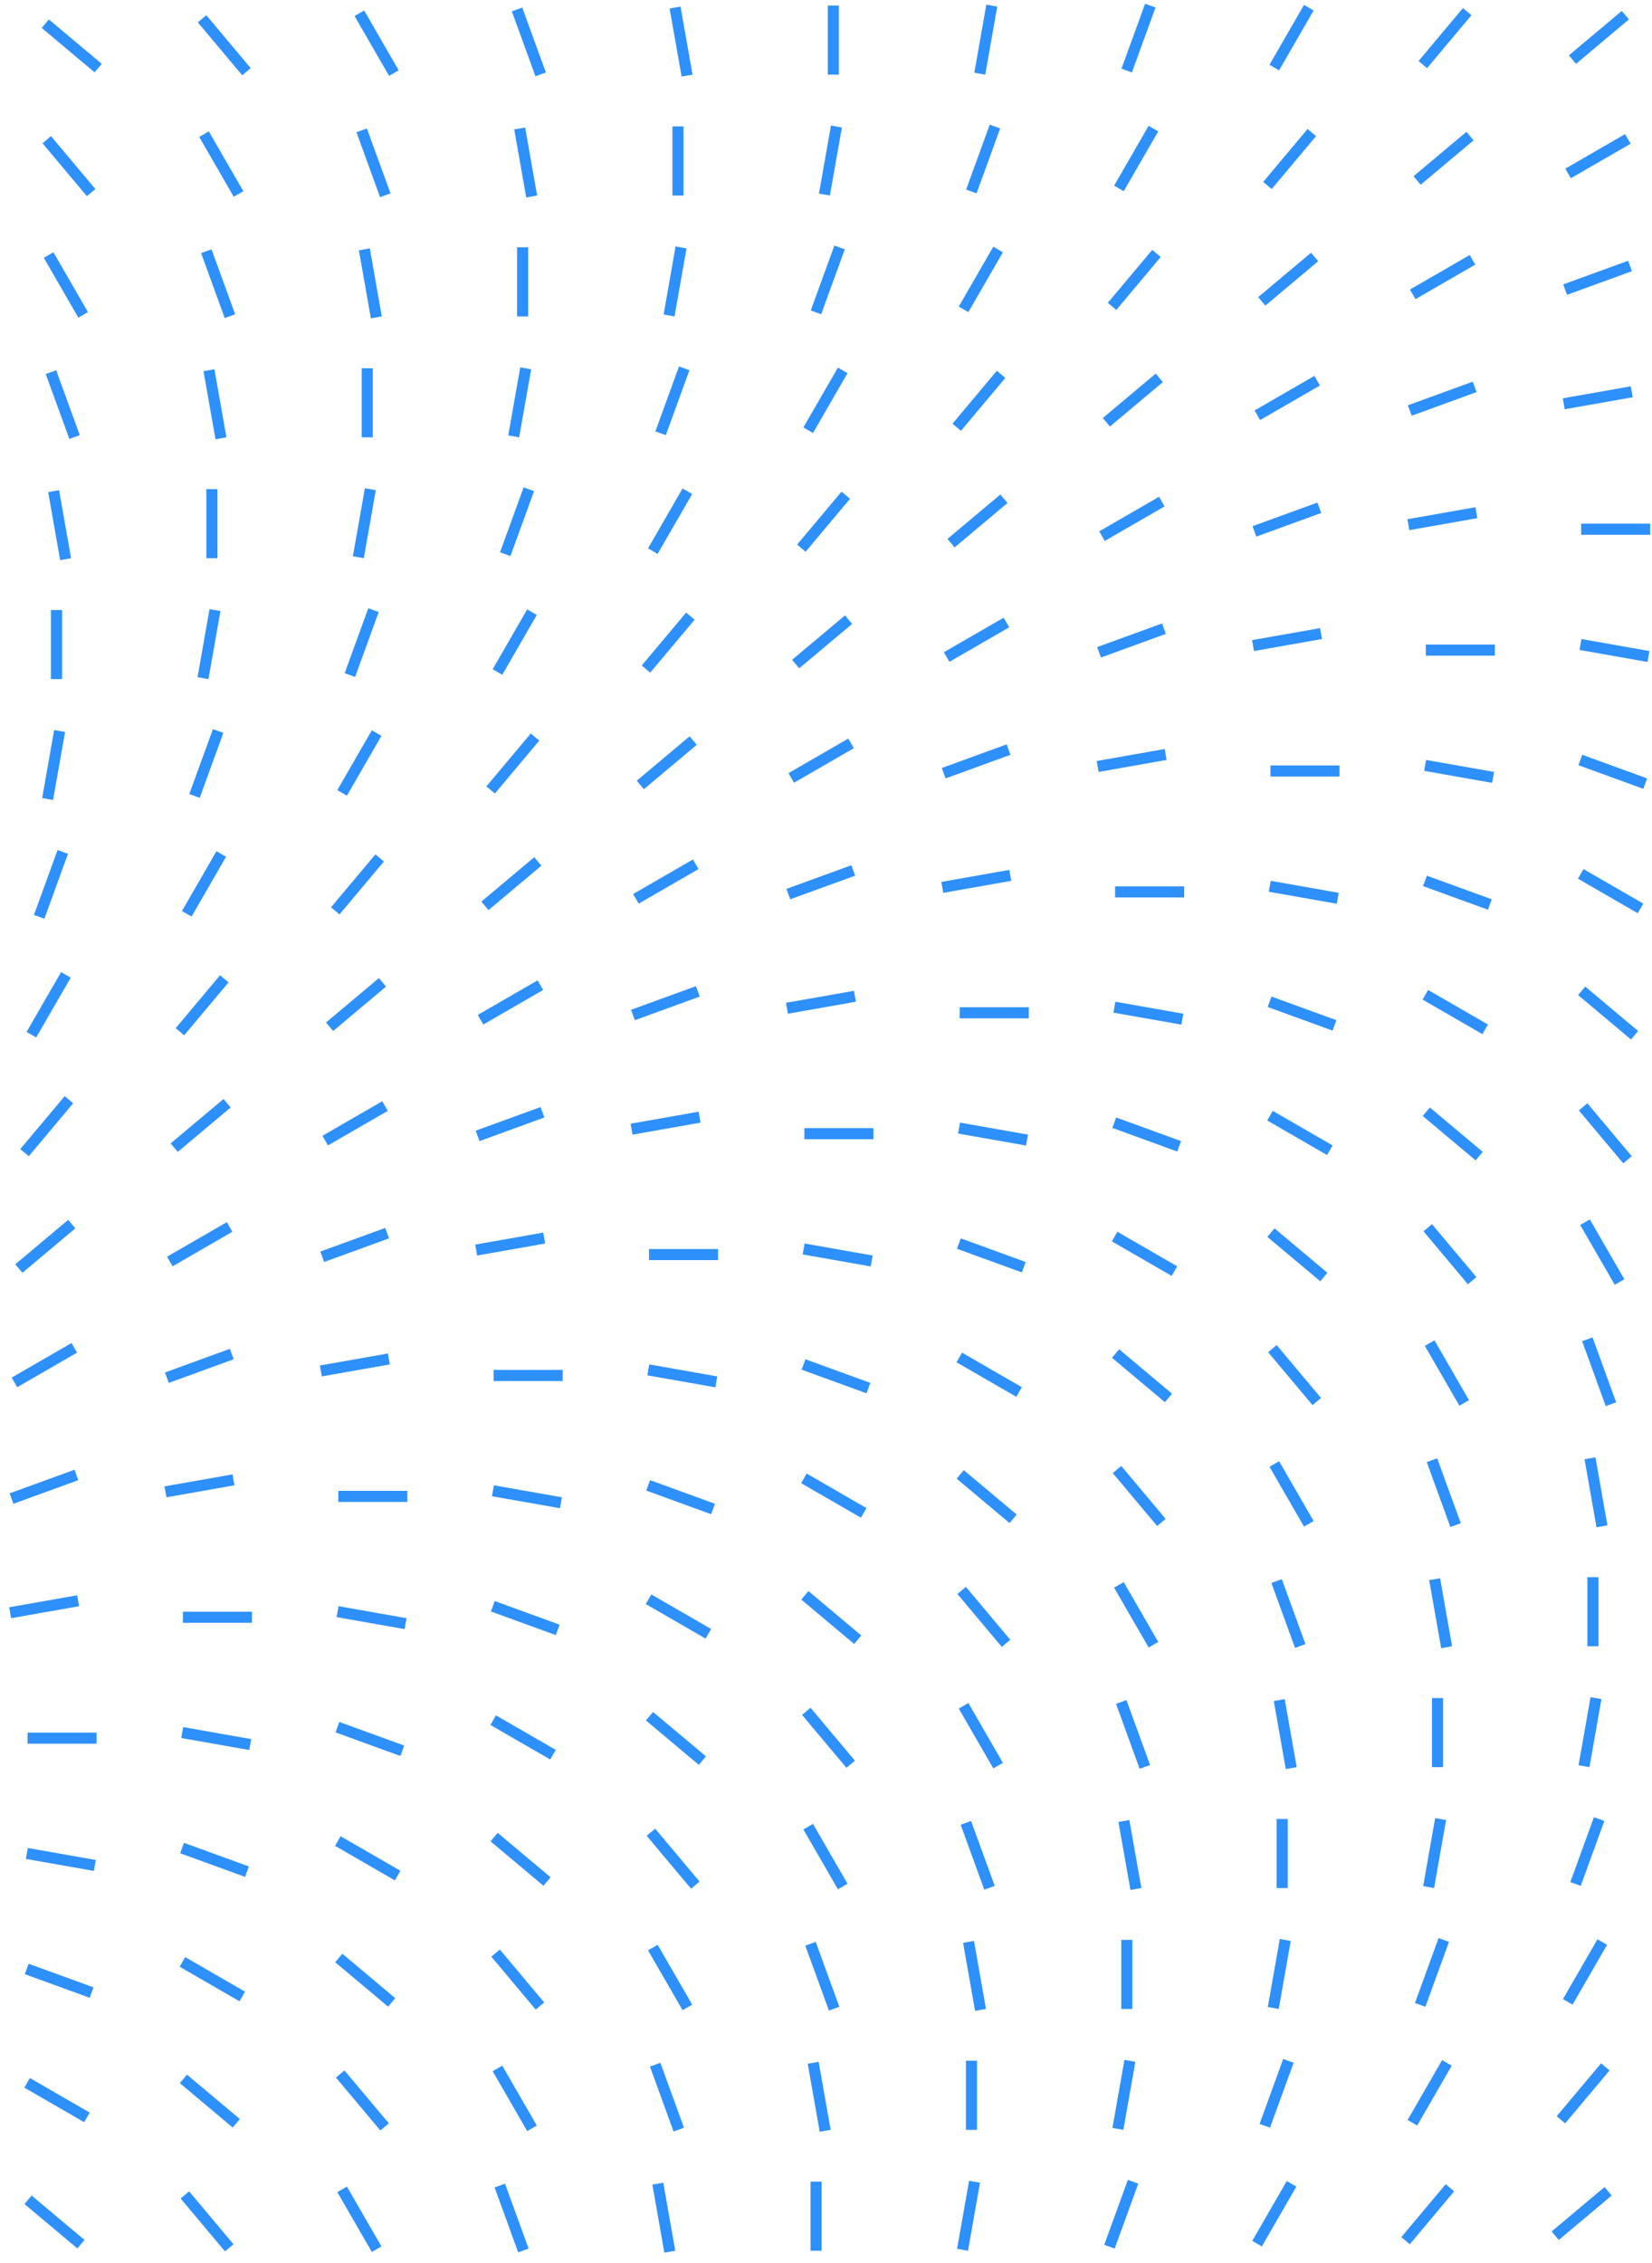 <svg width="298" height="408" viewBox="0 0 298 408" fill="none" xmlns="http://www.w3.org/2000/svg">
<line x1="203.24" y1="12.724" x2="207.5" y2="1.02" stroke="#2E90FA" stroke-width="2"/>
<line x1="229.864" y1="12.178" x2="236.092" y2="1.391" stroke="#2E90FA" stroke-width="2"/>
<line x1="256.656" y1="11.645" x2="264.662" y2="2.104" stroke="#2E90FA" stroke-width="2"/>
<line x1="283.65" y1="10.744" x2="293.192" y2="2.737" stroke="#2E90FA" stroke-width="2"/>
<line x1="17.709" y1="12.276" x2="8.167" y2="4.269" stroke="#2E90FA" stroke-width="2"/>
<line x1="44.461" y1="12.931" x2="36.454" y2="3.389" stroke="#2E90FA" stroke-width="2"/>
<line x1="71.052" y1="13.178" x2="64.824" y2="2.391" stroke="#2E90FA" stroke-width="2"/>
<line x1="97.529" y1="13.408" x2="93.269" y2="1.704" stroke="#2E90FA" stroke-width="2"/>
<line x1="123.937" y1="13.63" x2="121.774" y2="1.363" stroke="#2E90FA" stroke-width="2"/>
<line x1="150.324" y1="13.456" x2="150.324" y2="1" stroke="#2E90FA" stroke-width="2"/>
<line x1="176.742" y1="13.282" x2="178.905" y2="1.016" stroke="#2E90FA" stroke-width="2"/>
<line x1="175.217" y1="34.522" x2="179.477" y2="22.818" stroke="#2E90FA" stroke-width="2"/>
<line x1="201.837" y1="33.975" x2="208.065" y2="23.188" stroke="#2E90FA" stroke-width="2"/>
<line x1="228.628" y1="33.443" x2="236.635" y2="23.901" stroke="#2E90FA" stroke-width="2"/>
<line x1="255.627" y1="32.542" x2="265.168" y2="24.535" stroke="#2E90FA" stroke-width="2"/>
<line x1="282.859" y1="31.274" x2="293.646" y2="25.046" stroke="#2E90FA" stroke-width="2"/>
<line x1="16.437" y1="34.729" x2="8.431" y2="25.187" stroke="#2E90FA" stroke-width="2"/>
<line x1="43.029" y1="34.975" x2="36.801" y2="24.188" stroke="#2E90FA" stroke-width="2"/>
<line x1="69.502" y1="35.206" x2="65.242" y2="23.502" stroke="#2E90FA" stroke-width="2"/>
<line x1="95.91" y1="35.427" x2="93.747" y2="23.16" stroke="#2E90FA" stroke-width="2"/>
<line x1="122.297" y1="35.253" x2="122.297" y2="22.797" stroke="#2E90FA" stroke-width="2"/>
<line x1="148.718" y1="35.079" x2="150.881" y2="22.813" stroke="#2E90FA" stroke-width="2"/>
<line x1="147.189" y1="56.32" x2="151.449" y2="44.616" stroke="#2E90FA" stroke-width="2"/>
<line x1="173.814" y1="55.773" x2="180.042" y2="44.986" stroke="#2E90FA" stroke-width="2"/>
<line x1="200.605" y1="55.24" x2="208.611" y2="45.698" stroke="#2E90FA" stroke-width="2"/>
<line x1="227.603" y1="54.338" x2="237.145" y2="46.332" stroke="#2E90FA" stroke-width="2"/>
<line x1="254.836" y1="53.071" x2="265.623" y2="46.843" stroke="#2E90FA" stroke-width="2"/>
<line x1="282.33" y1="52.218" x2="294.034" y2="47.958" stroke="#2E90FA" stroke-width="2"/>
<line x1="15.001" y1="56.773" x2="8.773" y2="45.986" stroke="#2E90FA" stroke-width="2"/>
<line x1="41.478" y1="57.004" x2="37.218" y2="45.3" stroke="#2E90FA" stroke-width="2"/>
<line x1="67.886" y1="57.224" x2="65.723" y2="44.958" stroke="#2E90FA" stroke-width="2"/>
<line x1="94.273" y1="57.051" x2="94.273" y2="44.595" stroke="#2E90FA" stroke-width="2"/>
<line x1="120.691" y1="56.877" x2="122.854" y2="44.611" stroke="#2E90FA" stroke-width="2"/>
<line x1="119.166" y1="78.117" x2="123.426" y2="66.412" stroke="#2E90FA" stroke-width="2"/>
<line x1="145.786" y1="77.57" x2="152.014" y2="66.783" stroke="#2E90FA" stroke-width="2"/>
<line x1="172.578" y1="77.038" x2="180.584" y2="67.496" stroke="#2E90FA" stroke-width="2"/>
<line x1="199.576" y1="76.136" x2="209.118" y2="68.13" stroke="#2E90FA" stroke-width="2"/>
<line x1="226.812" y1="74.868" x2="237.599" y2="68.641" stroke="#2E90FA" stroke-width="2"/>
<line x1="254.306" y1="74.016" x2="266.011" y2="69.756" stroke="#2E90FA" stroke-width="2"/>
<line x1="282.08" y1="72.803" x2="294.347" y2="70.64" stroke="#2E90FA" stroke-width="2"/>
<line x1="13.451" y1="78.801" x2="9.191" y2="67.097" stroke="#2E90FA" stroke-width="2"/>
<line x1="39.859" y1="79.022" x2="37.696" y2="66.756" stroke="#2E90FA" stroke-width="2"/>
<line x1="66.246" y1="78.849" x2="66.246" y2="66.393" stroke="#2E90FA" stroke-width="2"/>
<line x1="92.668" y1="78.675" x2="94.83" y2="66.409" stroke="#2E90FA" stroke-width="2"/>
<line x1="91.138" y1="99.915" x2="95.398" y2="88.21" stroke="#2E90FA" stroke-width="2"/>
<line x1="117.763" y1="99.367" x2="123.991" y2="88.58" stroke="#2E90FA" stroke-width="2"/>
<line x1="144.554" y1="98.836" x2="152.561" y2="89.294" stroke="#2E90FA" stroke-width="2"/>
<line x1="171.553" y1="97.933" x2="181.094" y2="89.927" stroke="#2E90FA" stroke-width="2"/>
<line x1="198.785" y1="96.666" x2="209.572" y2="90.438" stroke="#2E90FA" stroke-width="2"/>
<line x1="226.279" y1="95.813" x2="237.984" y2="91.553" stroke="#2E90FA" stroke-width="2"/>
<line x1="254.053" y1="94.601" x2="266.319" y2="92.438" stroke="#2E90FA" stroke-width="2"/>
<line x1="11.835" y1="100.819" x2="9.673" y2="88.553" stroke="#2E90FA" stroke-width="2"/>
<line x1="38.223" y1="100.646" x2="38.223" y2="88.19" stroke="#2E90FA" stroke-width="2"/>
<line x1="64.64" y1="100.472" x2="66.803" y2="88.205" stroke="#2E90FA" stroke-width="2"/>
<line x1="297.68" y1="95.418" x2="285.224" y2="95.418" stroke="#2E90FA" stroke-width="2"/>
<line x1="63.115" y1="121.712" x2="67.375" y2="110.007" stroke="#2E90FA" stroke-width="2"/>
<line x1="89.736" y1="121.165" x2="95.963" y2="110.378" stroke="#2E90FA" stroke-width="2"/>
<line x1="116.527" y1="120.633" x2="124.533" y2="111.091" stroke="#2E90FA" stroke-width="2"/>
<line x1="143.525" y1="119.731" x2="153.067" y2="111.725" stroke="#2E90FA" stroke-width="2"/>
<line x1="170.762" y1="118.463" x2="181.549" y2="112.235" stroke="#2E90FA" stroke-width="2"/>
<line x1="198.256" y1="117.611" x2="209.96" y2="113.351" stroke="#2E90FA" stroke-width="2"/>
<line x1="226.029" y1="116.398" x2="238.296" y2="114.235" stroke="#2E90FA" stroke-width="2"/>
<line x1="10.195" y1="122.443" x2="10.195" y2="109.988" stroke="#2E90FA" stroke-width="2"/>
<line x1="36.617" y1="122.27" x2="38.78" y2="110.003" stroke="#2E90FA" stroke-width="2"/>
<line x1="269.652" y1="117.216" x2="257.197" y2="117.216" stroke="#2E90FA" stroke-width="2"/>
<line x1="297.365" y1="118.368" x2="285.099" y2="116.205" stroke="#2E90FA" stroke-width="2"/>
<line x1="35.088" y1="143.51" x2="39.348" y2="131.805" stroke="#2E90FA" stroke-width="2"/>
<line x1="61.712" y1="142.962" x2="67.94" y2="132.175" stroke="#2E90FA" stroke-width="2"/>
<line x1="88.504" y1="142.43" x2="96.51" y2="132.889" stroke="#2E90FA" stroke-width="2"/>
<line x1="115.502" y1="141.529" x2="125.043" y2="133.523" stroke="#2E90FA" stroke-width="2"/>
<line x1="142.734" y1="140.261" x2="153.521" y2="134.033" stroke="#2E90FA" stroke-width="2"/>
<line x1="170.228" y1="139.409" x2="181.933" y2="135.149" stroke="#2E90FA" stroke-width="2"/>
<line x1="198.002" y1="138.196" x2="210.269" y2="136.033" stroke="#2E90FA" stroke-width="2"/>
<line x1="8.589" y1="144.068" x2="10.752" y2="131.801" stroke="#2E90FA" stroke-width="2"/>
<line x1="241.629" y1="139.013" x2="229.173" y2="139.013" stroke="#2E90FA" stroke-width="2"/>
<line x1="269.338" y1="140.165" x2="257.072" y2="138.003" stroke="#2E90FA" stroke-width="2"/>
<line x1="296.775" y1="141.288" x2="285.071" y2="137.028" stroke="#2E90FA" stroke-width="2"/>
<line x1="7.064" y1="165.307" x2="11.324" y2="153.603" stroke="#2E90FA" stroke-width="2"/>
<line x1="33.685" y1="164.76" x2="39.913" y2="153.973" stroke="#2E90FA" stroke-width="2"/>
<line x1="60.476" y1="164.227" x2="68.483" y2="154.686" stroke="#2E90FA" stroke-width="2"/>
<line x1="87.474" y1="163.326" x2="97.016" y2="155.319" stroke="#2E90FA" stroke-width="2"/>
<line x1="114.711" y1="162.058" x2="125.498" y2="155.83" stroke="#2E90FA" stroke-width="2"/>
<line x1="142.205" y1="161.206" x2="153.909" y2="156.946" stroke="#2E90FA" stroke-width="2"/>
<line x1="169.979" y1="159.994" x2="182.245" y2="157.831" stroke="#2E90FA" stroke-width="2"/>
<line x1="295.93" y1="163.79" x2="285.143" y2="157.562" stroke="#2E90FA" stroke-width="2"/>
<line x1="213.605" y1="160.811" x2="201.15" y2="160.811" stroke="#2E90FA" stroke-width="2"/>
<line x1="241.315" y1="161.963" x2="229.048" y2="159.8" stroke="#2E90FA" stroke-width="2"/>
<line x1="268.748" y1="163.085" x2="257.043" y2="158.825" stroke="#2E90FA" stroke-width="2"/>
<line x1="5.661" y1="186.558" x2="11.889" y2="175.771" stroke="#2E90FA" stroke-width="2"/>
<line x1="32.453" y1="186.025" x2="40.459" y2="176.484" stroke="#2E90FA" stroke-width="2"/>
<line x1="59.451" y1="185.124" x2="68.993" y2="177.117" stroke="#2E90FA" stroke-width="2"/>
<line x1="86.684" y1="183.856" x2="97.471" y2="177.628" stroke="#2E90FA" stroke-width="2"/>
<line x1="114.178" y1="183.004" x2="125.882" y2="178.744" stroke="#2E90FA" stroke-width="2"/>
<line x1="141.951" y1="181.791" x2="154.218" y2="179.628" stroke="#2E90FA" stroke-width="2"/>
<line x1="267.902" y1="185.588" x2="257.115" y2="179.36" stroke="#2E90FA" stroke-width="2"/>
<line x1="294.853" y1="186.656" x2="285.312" y2="178.649" stroke="#2E90FA" stroke-width="2"/>
<line x1="185.578" y1="182.607" x2="173.122" y2="182.607" stroke="#2E90FA" stroke-width="2"/>
<line x1="213.287" y1="183.76" x2="201.021" y2="181.597" stroke="#2E90FA" stroke-width="2"/>
<line x1="240.724" y1="184.883" x2="229.02" y2="180.623" stroke="#2E90FA" stroke-width="2"/>
<line x1="4.425" y1="207.823" x2="12.432" y2="198.281" stroke="#2E90FA" stroke-width="2"/>
<line x1="31.424" y1="206.92" x2="40.965" y2="198.914" stroke="#2E90FA" stroke-width="2"/>
<line x1="58.66" y1="205.654" x2="69.447" y2="199.426" stroke="#2E90FA" stroke-width="2"/>
<line x1="86.154" y1="204.802" x2="97.859" y2="200.541" stroke="#2E90FA" stroke-width="2"/>
<line x1="113.928" y1="203.588" x2="126.194" y2="201.426" stroke="#2E90FA" stroke-width="2"/>
<line x1="239.879" y1="207.386" x2="229.092" y2="201.158" stroke="#2E90FA" stroke-width="2"/>
<line x1="266.826" y1="208.453" x2="257.284" y2="200.446" stroke="#2E90FA" stroke-width="2"/>
<line x1="293.578" y1="209.109" x2="285.571" y2="199.567" stroke="#2E90FA" stroke-width="2"/>
<line x1="157.555" y1="204.405" x2="145.099" y2="204.405" stroke="#2E90FA" stroke-width="2"/>
<line x1="185.264" y1="205.558" x2="172.997" y2="203.395" stroke="#2E90FA" stroke-width="2"/>
<line x1="212.701" y1="206.681" x2="200.996" y2="202.421" stroke="#2E90FA" stroke-width="2"/>
<line x1="3.4" y1="228.718" x2="12.942" y2="220.712" stroke="#2E90FA" stroke-width="2"/>
<line x1="30.633" y1="227.45" x2="41.42" y2="221.223" stroke="#2E90FA" stroke-width="2"/>
<line x1="58.127" y1="226.598" x2="69.831" y2="222.338" stroke="#2E90FA" stroke-width="2"/>
<line x1="85.901" y1="225.385" x2="98.167" y2="223.222" stroke="#2E90FA" stroke-width="2"/>
<line x1="211.852" y1="229.182" x2="201.065" y2="222.955" stroke="#2E90FA" stroke-width="2"/>
<line x1="238.803" y1="230.25" x2="229.261" y2="222.244" stroke="#2E90FA" stroke-width="2"/>
<line x1="265.55" y1="230.905" x2="257.544" y2="221.364" stroke="#2E90FA" stroke-width="2"/>
<line x1="292.146" y1="231.152" x2="285.918" y2="220.365" stroke="#2E90FA" stroke-width="2"/>
<line x1="129.527" y1="226.203" x2="117.072" y2="226.203" stroke="#2E90FA" stroke-width="2"/>
<line x1="157.237" y1="227.355" x2="144.97" y2="225.192" stroke="#2E90FA" stroke-width="2"/>
<line x1="184.674" y1="228.478" x2="172.969" y2="224.218" stroke="#2E90FA" stroke-width="2"/>
<line x1="2.609" y1="249.248" x2="13.396" y2="243.02" stroke="#2E90FA" stroke-width="2"/>
<line x1="30.103" y1="248.396" x2="41.808" y2="244.136" stroke="#2E90FA" stroke-width="2"/>
<line x1="57.877" y1="247.183" x2="70.144" y2="245.02" stroke="#2E90FA" stroke-width="2"/>
<line x1="183.828" y1="250.98" x2="173.041" y2="244.752" stroke="#2E90FA" stroke-width="2"/>
<line x1="210.775" y1="252.048" x2="201.234" y2="244.042" stroke="#2E90FA" stroke-width="2"/>
<line x1="237.527" y1="252.703" x2="229.521" y2="243.162" stroke="#2E90FA" stroke-width="2"/>
<line x1="264.118" y1="252.949" x2="257.891" y2="242.162" stroke="#2E90FA" stroke-width="2"/>
<line x1="290.595" y1="253.181" x2="286.335" y2="241.476" stroke="#2E90FA" stroke-width="2"/>
<line x1="101.504" y1="248" x2="89.048" y2="248" stroke="#2E90FA" stroke-width="2"/>
<line x1="129.213" y1="249.153" x2="116.947" y2="246.99" stroke="#2E90FA" stroke-width="2"/>
<line x1="156.65" y1="250.276" x2="144.946" y2="246.016" stroke="#2E90FA" stroke-width="2"/>
<line x1="2.076" y1="270.193" x2="13.78" y2="265.933" stroke="#2E90FA" stroke-width="2"/>
<line x1="29.85" y1="268.981" x2="42.116" y2="266.818" stroke="#2E90FA" stroke-width="2"/>
<line x1="155.801" y1="272.778" x2="145.014" y2="266.55" stroke="#2E90FA" stroke-width="2"/>
<line x1="182.752" y1="273.845" x2="173.21" y2="265.839" stroke="#2E90FA" stroke-width="2"/>
<line x1="209.503" y1="274.5" x2="201.497" y2="264.959" stroke="#2E90FA" stroke-width="2"/>
<line x1="236.095" y1="274.747" x2="229.867" y2="263.96" stroke="#2E90FA" stroke-width="2"/>
<line x1="262.568" y1="274.979" x2="258.308" y2="263.274" stroke="#2E90FA" stroke-width="2"/>
<line x1="288.976" y1="275.199" x2="286.813" y2="262.933" stroke="#2E90FA" stroke-width="2"/>
<line x1="73.477" y1="269.798" x2="61.021" y2="269.798" stroke="#2E90FA" stroke-width="2"/>
<line x1="101.186" y1="270.951" x2="88.919" y2="268.788" stroke="#2E90FA" stroke-width="2"/>
<line x1="128.623" y1="272.073" x2="116.918" y2="267.812" stroke="#2E90FA" stroke-width="2"/>
<line x1="1.826" y1="290.778" x2="14.093" y2="288.615" stroke="#2E90FA" stroke-width="2"/>
<line x1="127.777" y1="294.575" x2="116.99" y2="288.347" stroke="#2E90FA" stroke-width="2"/>
<line x1="154.724" y1="295.643" x2="145.183" y2="287.637" stroke="#2E90FA" stroke-width="2"/>
<line x1="181.476" y1="296.298" x2="173.47" y2="286.756" stroke="#2E90FA" stroke-width="2"/>
<line x1="208.068" y1="296.545" x2="201.84" y2="285.758" stroke="#2E90FA" stroke-width="2"/>
<line x1="234.545" y1="296.776" x2="230.285" y2="285.071" stroke="#2E90FA" stroke-width="2"/>
<line x1="260.953" y1="296.997" x2="258.79" y2="284.73" stroke="#2E90FA" stroke-width="2"/>
<line x1="287.34" y1="296.823" x2="287.34" y2="284.368" stroke="#2E90FA" stroke-width="2"/>
<line x1="45.453" y1="291.595" x2="32.997" y2="291.595" stroke="#2E90FA" stroke-width="2"/>
<line x1="73.162" y1="292.748" x2="60.896" y2="290.585" stroke="#2E90FA" stroke-width="2"/>
<line x1="100.599" y1="293.87" x2="88.895" y2="289.61" stroke="#2E90FA" stroke-width="2"/>
<line x1="99.75" y1="316.373" x2="88.963" y2="310.145" stroke="#2E90FA" stroke-width="2"/>
<line x1="126.701" y1="317.44" x2="117.159" y2="309.434" stroke="#2E90FA" stroke-width="2"/>
<line x1="153.453" y1="318.096" x2="145.446" y2="308.554" stroke="#2E90FA" stroke-width="2"/>
<line x1="180.044" y1="318.342" x2="173.816" y2="307.555" stroke="#2E90FA" stroke-width="2"/>
<line x1="206.517" y1="318.573" x2="202.257" y2="306.869" stroke="#2E90FA" stroke-width="2"/>
<line x1="232.925" y1="318.794" x2="230.762" y2="306.527" stroke="#2E90FA" stroke-width="2"/>
<line x1="259.312" y1="318.62" x2="259.312" y2="306.164" stroke="#2E90FA" stroke-width="2"/>
<line x1="285.734" y1="318.446" x2="287.897" y2="306.18" stroke="#2E90FA" stroke-width="2"/>
<line x1="17.426" y1="313.393" x2="4.97" y2="313.393" stroke="#2E90FA" stroke-width="2"/>
<line x1="45.135" y1="314.545" x2="32.868" y2="312.382" stroke="#2E90FA" stroke-width="2"/>
<line x1="72.572" y1="315.668" x2="60.867" y2="311.408" stroke="#2E90FA" stroke-width="2"/>
<line x1="284.205" y1="339.686" x2="288.465" y2="327.982" stroke="#2E90FA" stroke-width="2"/>
<line x1="71.727" y1="338.17" x2="60.94" y2="331.942" stroke="#2E90FA" stroke-width="2"/>
<line x1="98.674" y1="339.238" x2="89.132" y2="331.231" stroke="#2E90FA" stroke-width="2"/>
<line x1="125.425" y1="339.893" x2="117.419" y2="330.351" stroke="#2E90FA" stroke-width="2"/>
<line x1="152.017" y1="340.14" x2="145.789" y2="329.353" stroke="#2E90FA" stroke-width="2"/>
<line x1="178.494" y1="340.37" x2="174.234" y2="328.666" stroke="#2E90FA" stroke-width="2"/>
<line x1="204.902" y1="340.592" x2="202.739" y2="328.325" stroke="#2E90FA" stroke-width="2"/>
<line x1="231.289" y1="340.418" x2="231.289" y2="327.962" stroke="#2E90FA" stroke-width="2"/>
<line x1="257.707" y1="340.244" x2="259.87" y2="327.978" stroke="#2E90FA" stroke-width="2"/>
<line x1="17.111" y1="336.342" x2="4.845" y2="334.179" stroke="#2E90FA" stroke-width="2"/>
<line x1="44.549" y1="337.465" x2="32.844" y2="333.205" stroke="#2E90FA" stroke-width="2"/>
<line x1="256.181" y1="361.484" x2="260.441" y2="349.78" stroke="#2E90FA" stroke-width="2"/>
<line x1="282.802" y1="360.937" x2="289.03" y2="350.15" stroke="#2E90FA" stroke-width="2"/>
<line x1="43.699" y1="359.968" x2="32.912" y2="353.74" stroke="#2E90FA" stroke-width="2"/>
<line x1="70.65" y1="361.036" x2="61.109" y2="353.029" stroke="#2E90FA" stroke-width="2"/>
<line x1="97.402" y1="361.691" x2="89.396" y2="352.149" stroke="#2E90FA" stroke-width="2"/>
<line x1="123.993" y1="361.937" x2="117.766" y2="351.15" stroke="#2E90FA" stroke-width="2"/>
<line x1="150.467" y1="362.168" x2="146.206" y2="350.464" stroke="#2E90FA" stroke-width="2"/>
<line x1="176.875" y1="362.389" x2="174.712" y2="350.123" stroke="#2E90FA" stroke-width="2"/>
<line x1="203.262" y1="362.216" x2="203.262" y2="349.76" stroke="#2E90FA" stroke-width="2"/>
<line x1="229.683" y1="362.042" x2="231.846" y2="349.776" stroke="#2E90FA" stroke-width="2"/>
<line x1="16.521" y1="359.263" x2="4.817" y2="355.003" stroke="#2E90FA" stroke-width="2"/>
<line x1="228.154" y1="383.282" x2="232.414" y2="371.577" stroke="#2E90FA" stroke-width="2"/>
<line x1="254.779" y1="382.734" x2="261.006" y2="371.947" stroke="#2E90FA" stroke-width="2"/>
<line x1="281.57" y1="382.202" x2="289.576" y2="372.66" stroke="#2E90FA" stroke-width="2"/>
<line x1="15.676" y1="381.765" x2="4.889" y2="375.538" stroke="#2E90FA" stroke-width="2"/>
<line x1="42.623" y1="382.832" x2="33.081" y2="374.826" stroke="#2E90FA" stroke-width="2"/>
<line x1="69.375" y1="383.488" x2="61.368" y2="373.946" stroke="#2E90FA" stroke-width="2"/>
<line x1="95.966" y1="383.734" x2="89.738" y2="372.947" stroke="#2E90FA" stroke-width="2"/>
<line x1="122.443" y1="383.966" x2="118.183" y2="372.262" stroke="#2E90FA" stroke-width="2"/>
<line x1="148.851" y1="384.186" x2="146.688" y2="371.92" stroke="#2E90FA" stroke-width="2"/>
<line x1="175.238" y1="384.013" x2="175.238" y2="371.557" stroke="#2E90FA" stroke-width="2"/>
<line x1="201.656" y1="383.839" x2="203.819" y2="371.573" stroke="#2E90FA" stroke-width="2"/>
<line x1="200.131" y1="405.079" x2="204.391" y2="393.374" stroke="#2E90FA" stroke-width="2"/>
<line x1="226.751" y1="404.532" x2="232.979" y2="393.745" stroke="#2E90FA" stroke-width="2"/>
<line x1="253.543" y1="404" x2="261.549" y2="394.458" stroke="#2E90FA" stroke-width="2"/>
<line x1="280.541" y1="403.098" x2="290.082" y2="395.092" stroke="#2E90FA" stroke-width="2"/>
<line x1="14.599" y1="404.63" x2="5.058" y2="396.624" stroke="#2E90FA" stroke-width="2"/>
<line x1="41.351" y1="405.285" x2="33.345" y2="395.744" stroke="#2E90FA" stroke-width="2"/>
<line x1="67.943" y1="405.532" x2="61.715" y2="394.745" stroke="#2E90FA" stroke-width="2"/>
<line x1="94.416" y1="405.763" x2="90.156" y2="394.058" stroke="#2E90FA" stroke-width="2"/>
<line x1="120.824" y1="405.984" x2="118.661" y2="393.718" stroke="#2E90FA" stroke-width="2"/>
<line x1="147.211" y1="405.811" x2="147.211" y2="393.355" stroke="#2E90FA" stroke-width="2"/>
<line x1="173.632" y1="405.637" x2="175.795" y2="393.37" stroke="#2E90FA" stroke-width="2"/>
</svg>
